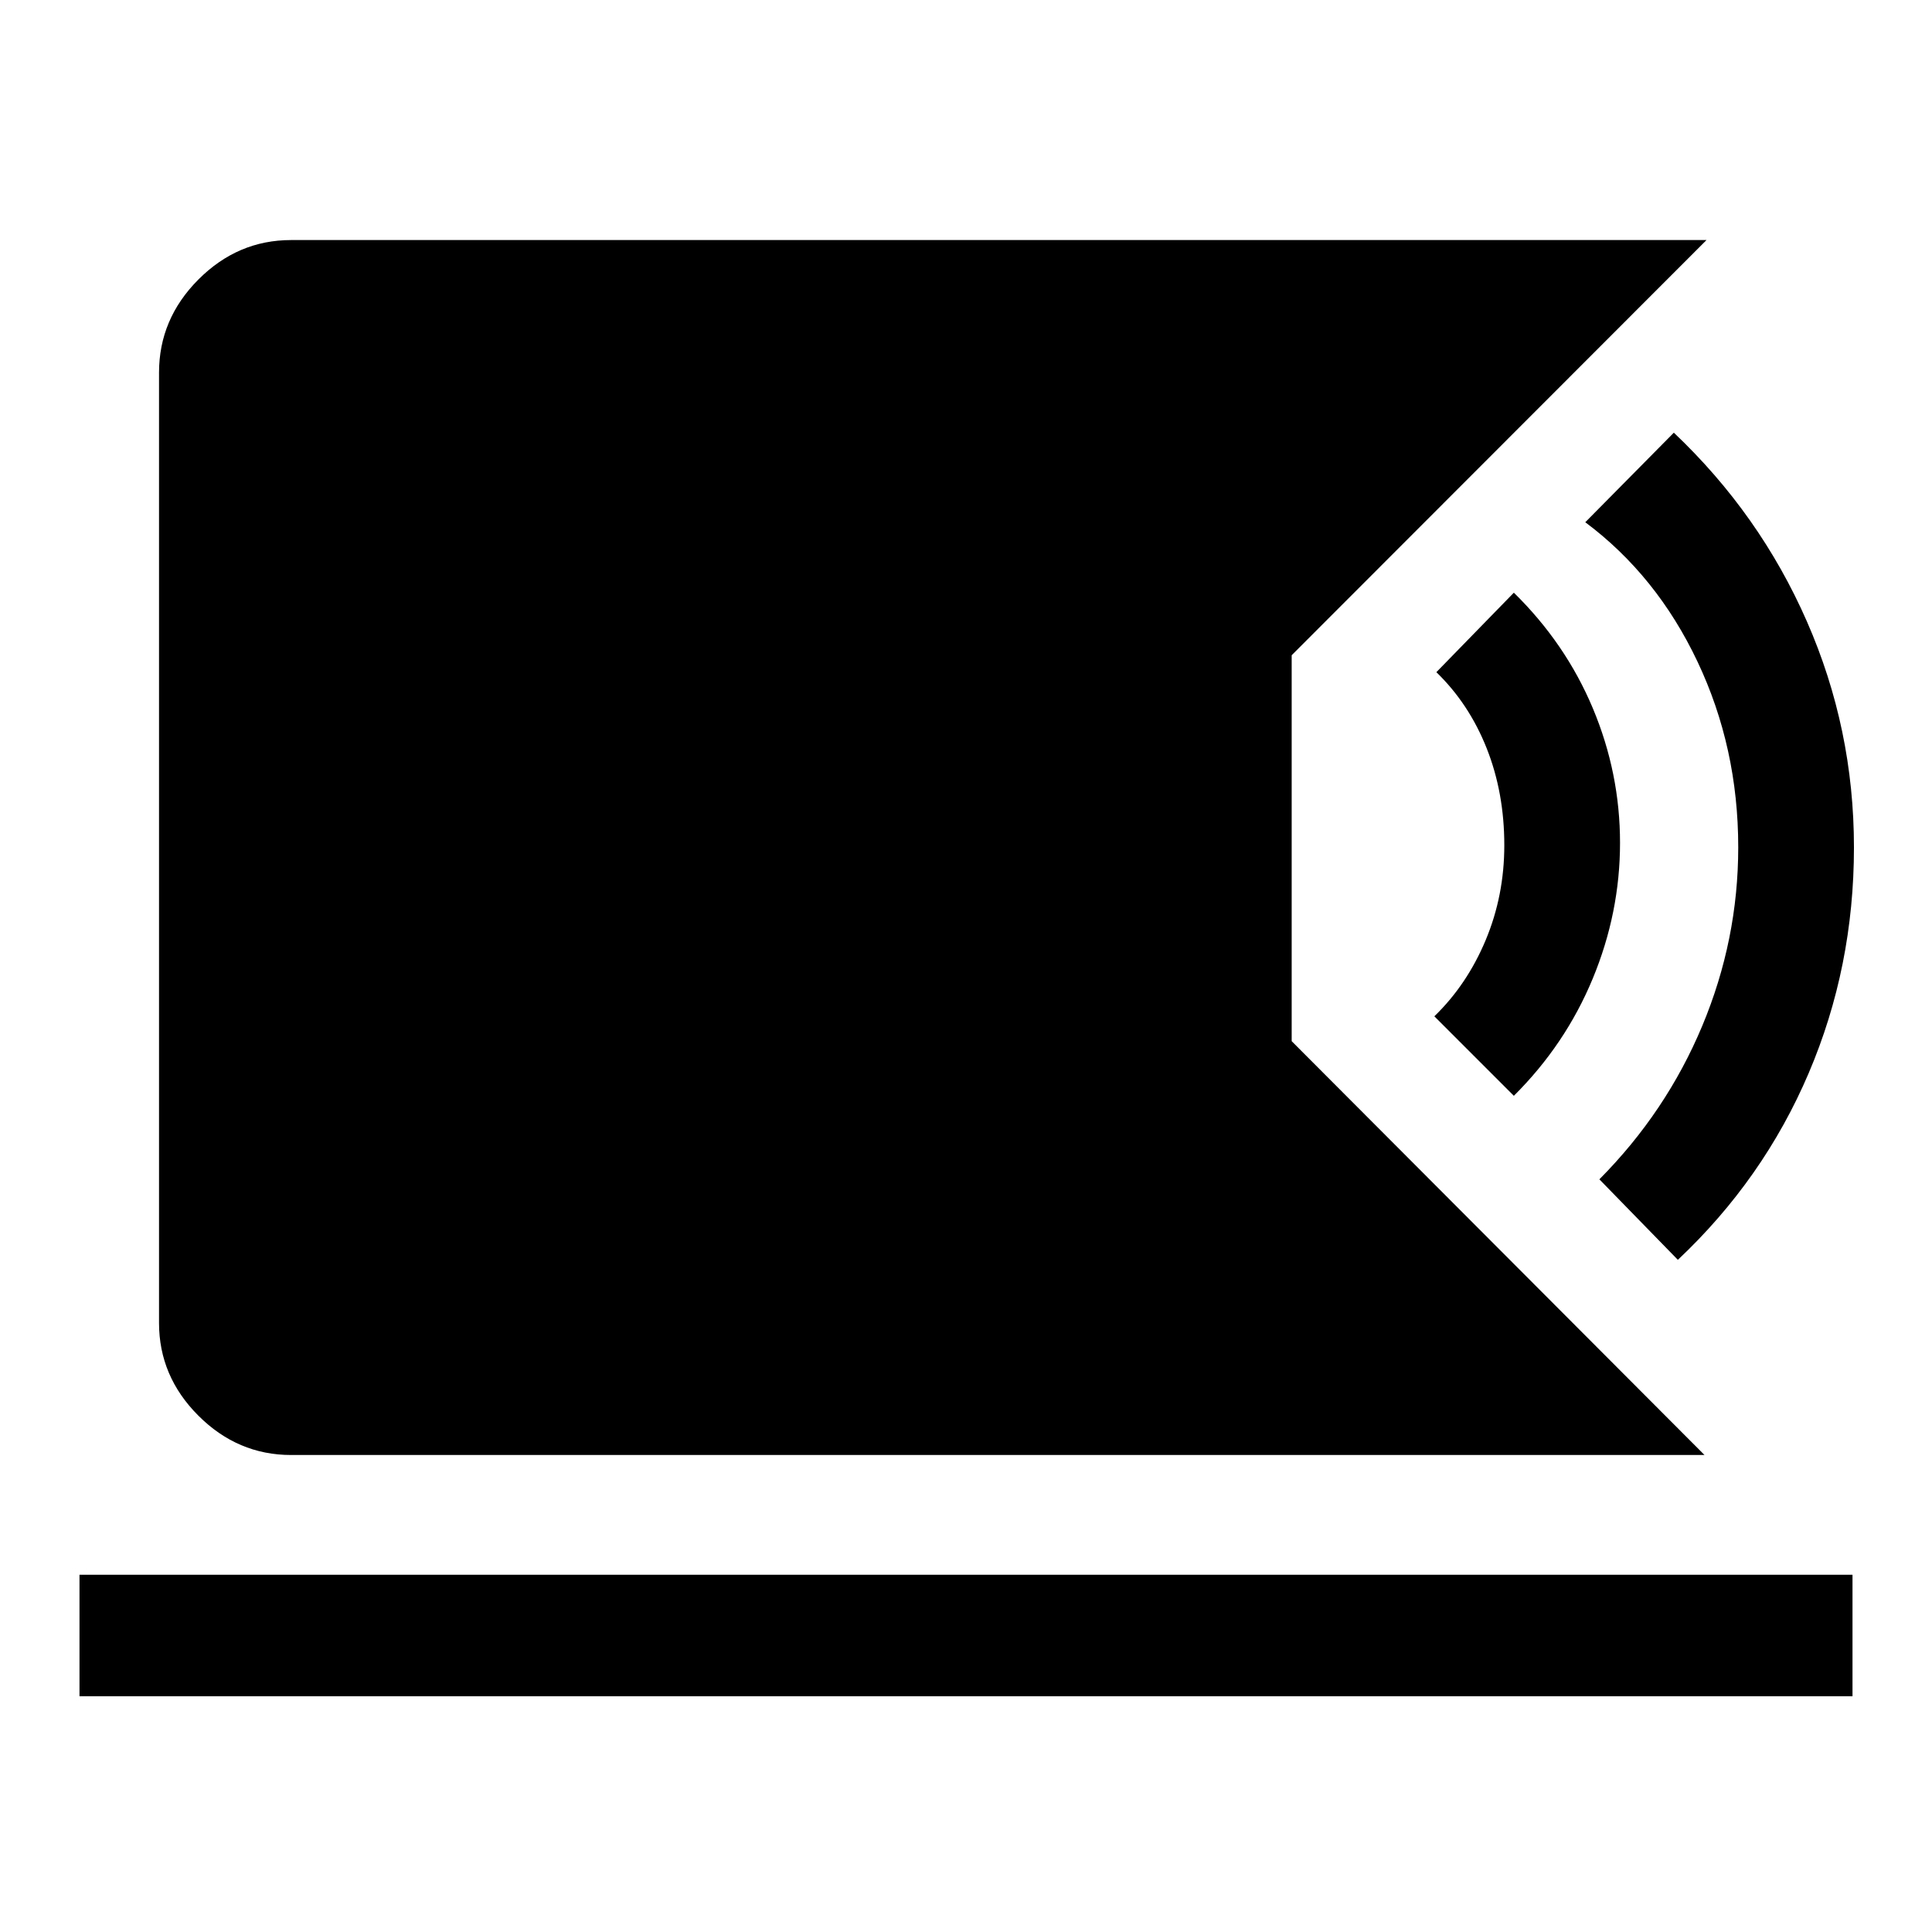 <svg xmlns="http://www.w3.org/2000/svg" height="48" viewBox="0 -960 960 960" width="48"><path d="M144.65-237.02q-26.53 0-46.08-19.55-19.55-19.55-19.55-46.08v-472.2q0-26.63 19.55-46.25t46.08-19.62h703.31l-206.13 206.3v191.77l205.13 205.63H144.65ZM39.5-117.15v-60.37h881v60.37h-881ZM833.72-334l-39-40q33.26-33.5 51.13-76.27 17.87-42.76 17.87-88.73 0-49.5-20.25-92.25t-55.75-69.25l44-44.5q42.76 40.5 66.13 93.82 23.37 53.31 23.37 112.25 0 59.43-22.5 112.18-22.5 52.75-65 92.75Zm-81.5-81.5-39.5-39.5q16.26-15.76 25.51-37.88 9.25-22.11 9.25-47.12 0-26.09-8.75-48.16-8.75-22.08-25.01-37.84l38.5-39.5q25.76 25.26 39.26 57.46 13.5 32.2 13.5 66.87t-13.56 67.42q-13.56 32.75-39.2 58.25Z"/></svg>